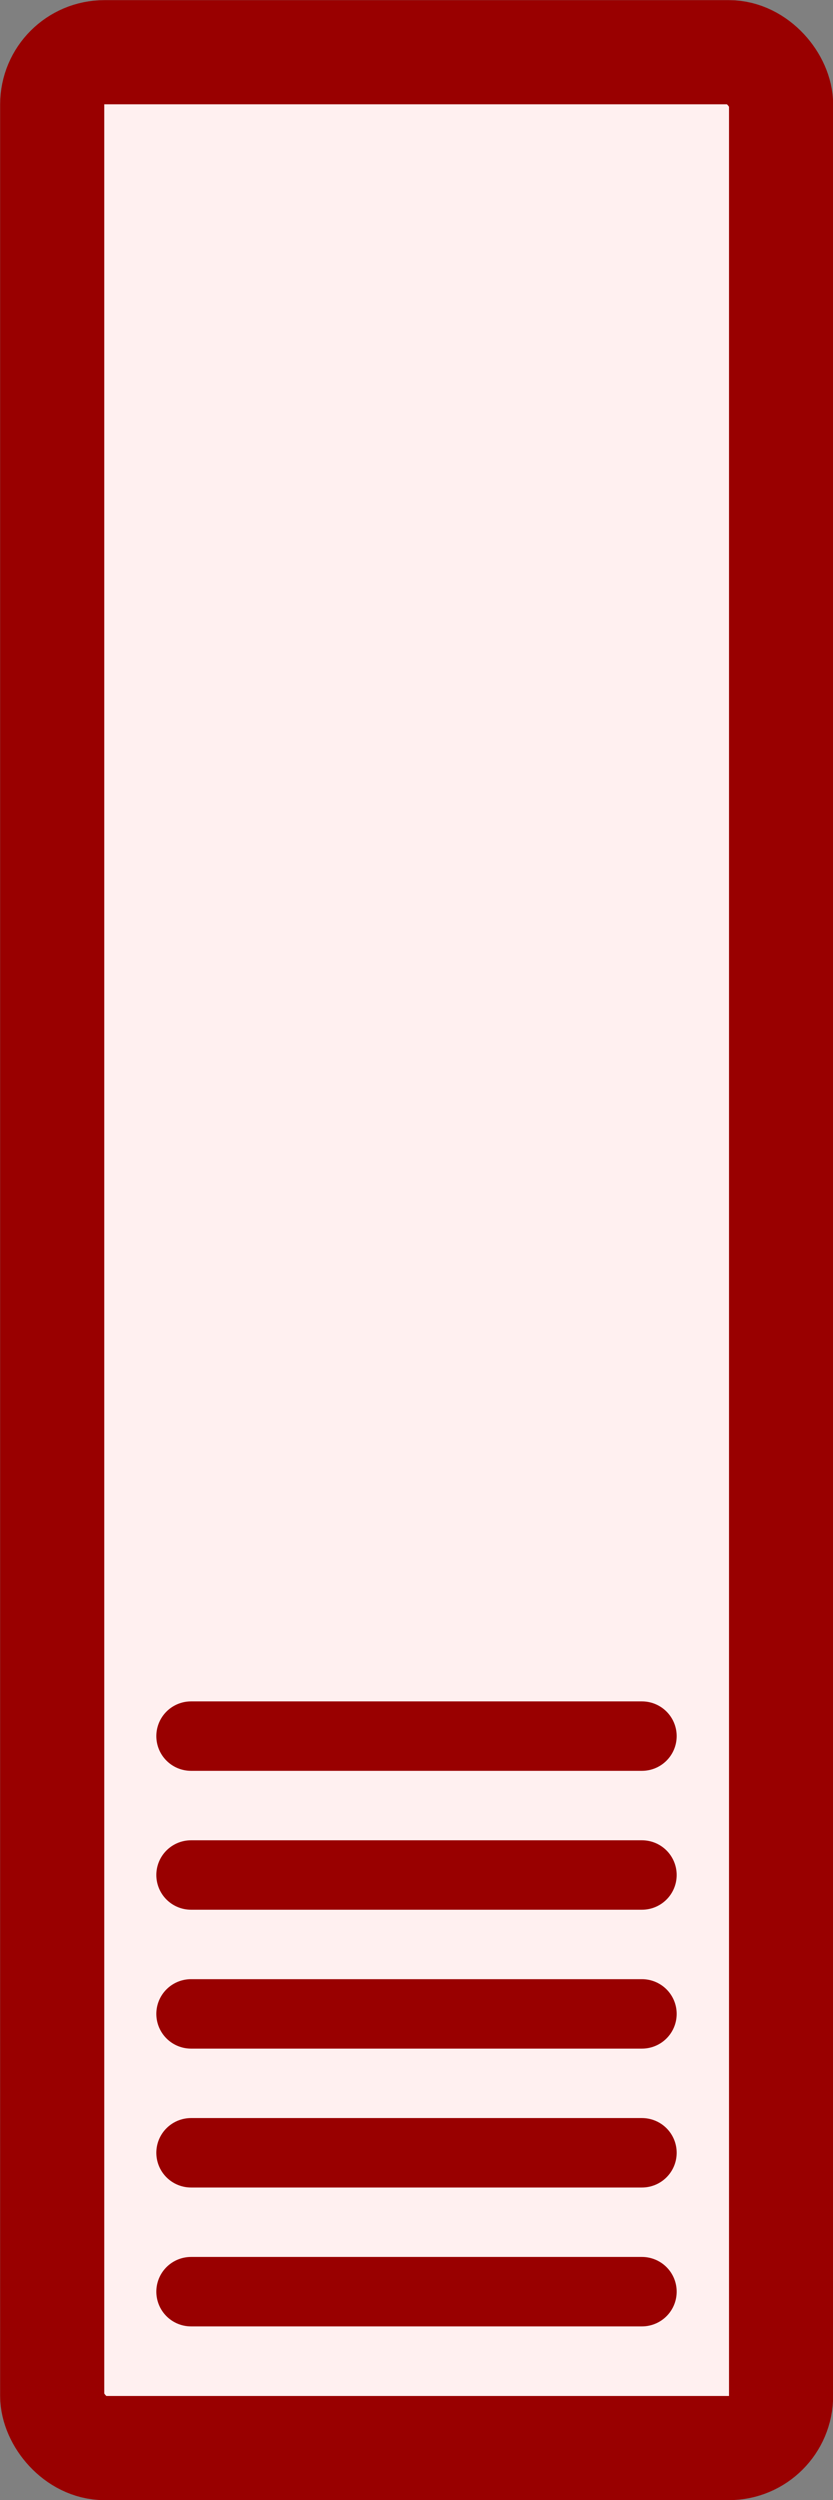 <?xml version="1.0" encoding="UTF-8"?>
<svg xmlns="http://www.w3.org/2000/svg" version="1.1" viewBox="-1.5 -4.5 3 9" height="9mm" width="3mm">
  <rect x="-1.5" y="-4.5" width="3" height="9" fill="#808080" stroke="none"/>
  <g>
    <rect x="-1.312" y="-4.312" width="2.625" height="8.625" rx="0.188" ry="0.188" fill="#fff0f0" stroke="#990000" stroke-width="0.375"/>
    <g transform="translate(0 2.75)">
      <line x1="-0.812" y1="-1" x2="0.812" y2="-1" stroke="#990000" stroke-width="0.25" stroke-linecap="round"/>
      <line x1="-0.812" y1="-0.5" x2="0.812" y2="-0.5" stroke="#990000" stroke-width="0.25" stroke-linecap="round"/>
      <line x1="-0.812" x2="0.812" stroke="#990000" stroke-width="0.25" stroke-linecap="round"/>
      <line x1="-0.812" y1="0.5" x2="0.812" y2="0.5" stroke="#990000" stroke-width="0.25" stroke-linecap="round"/>
      <line x1="-0.812" y1="1" x2="0.812" y2="1" stroke="#990000" stroke-width="0.25" stroke-linecap="round"/>
    </g>
  </g>
</svg>
